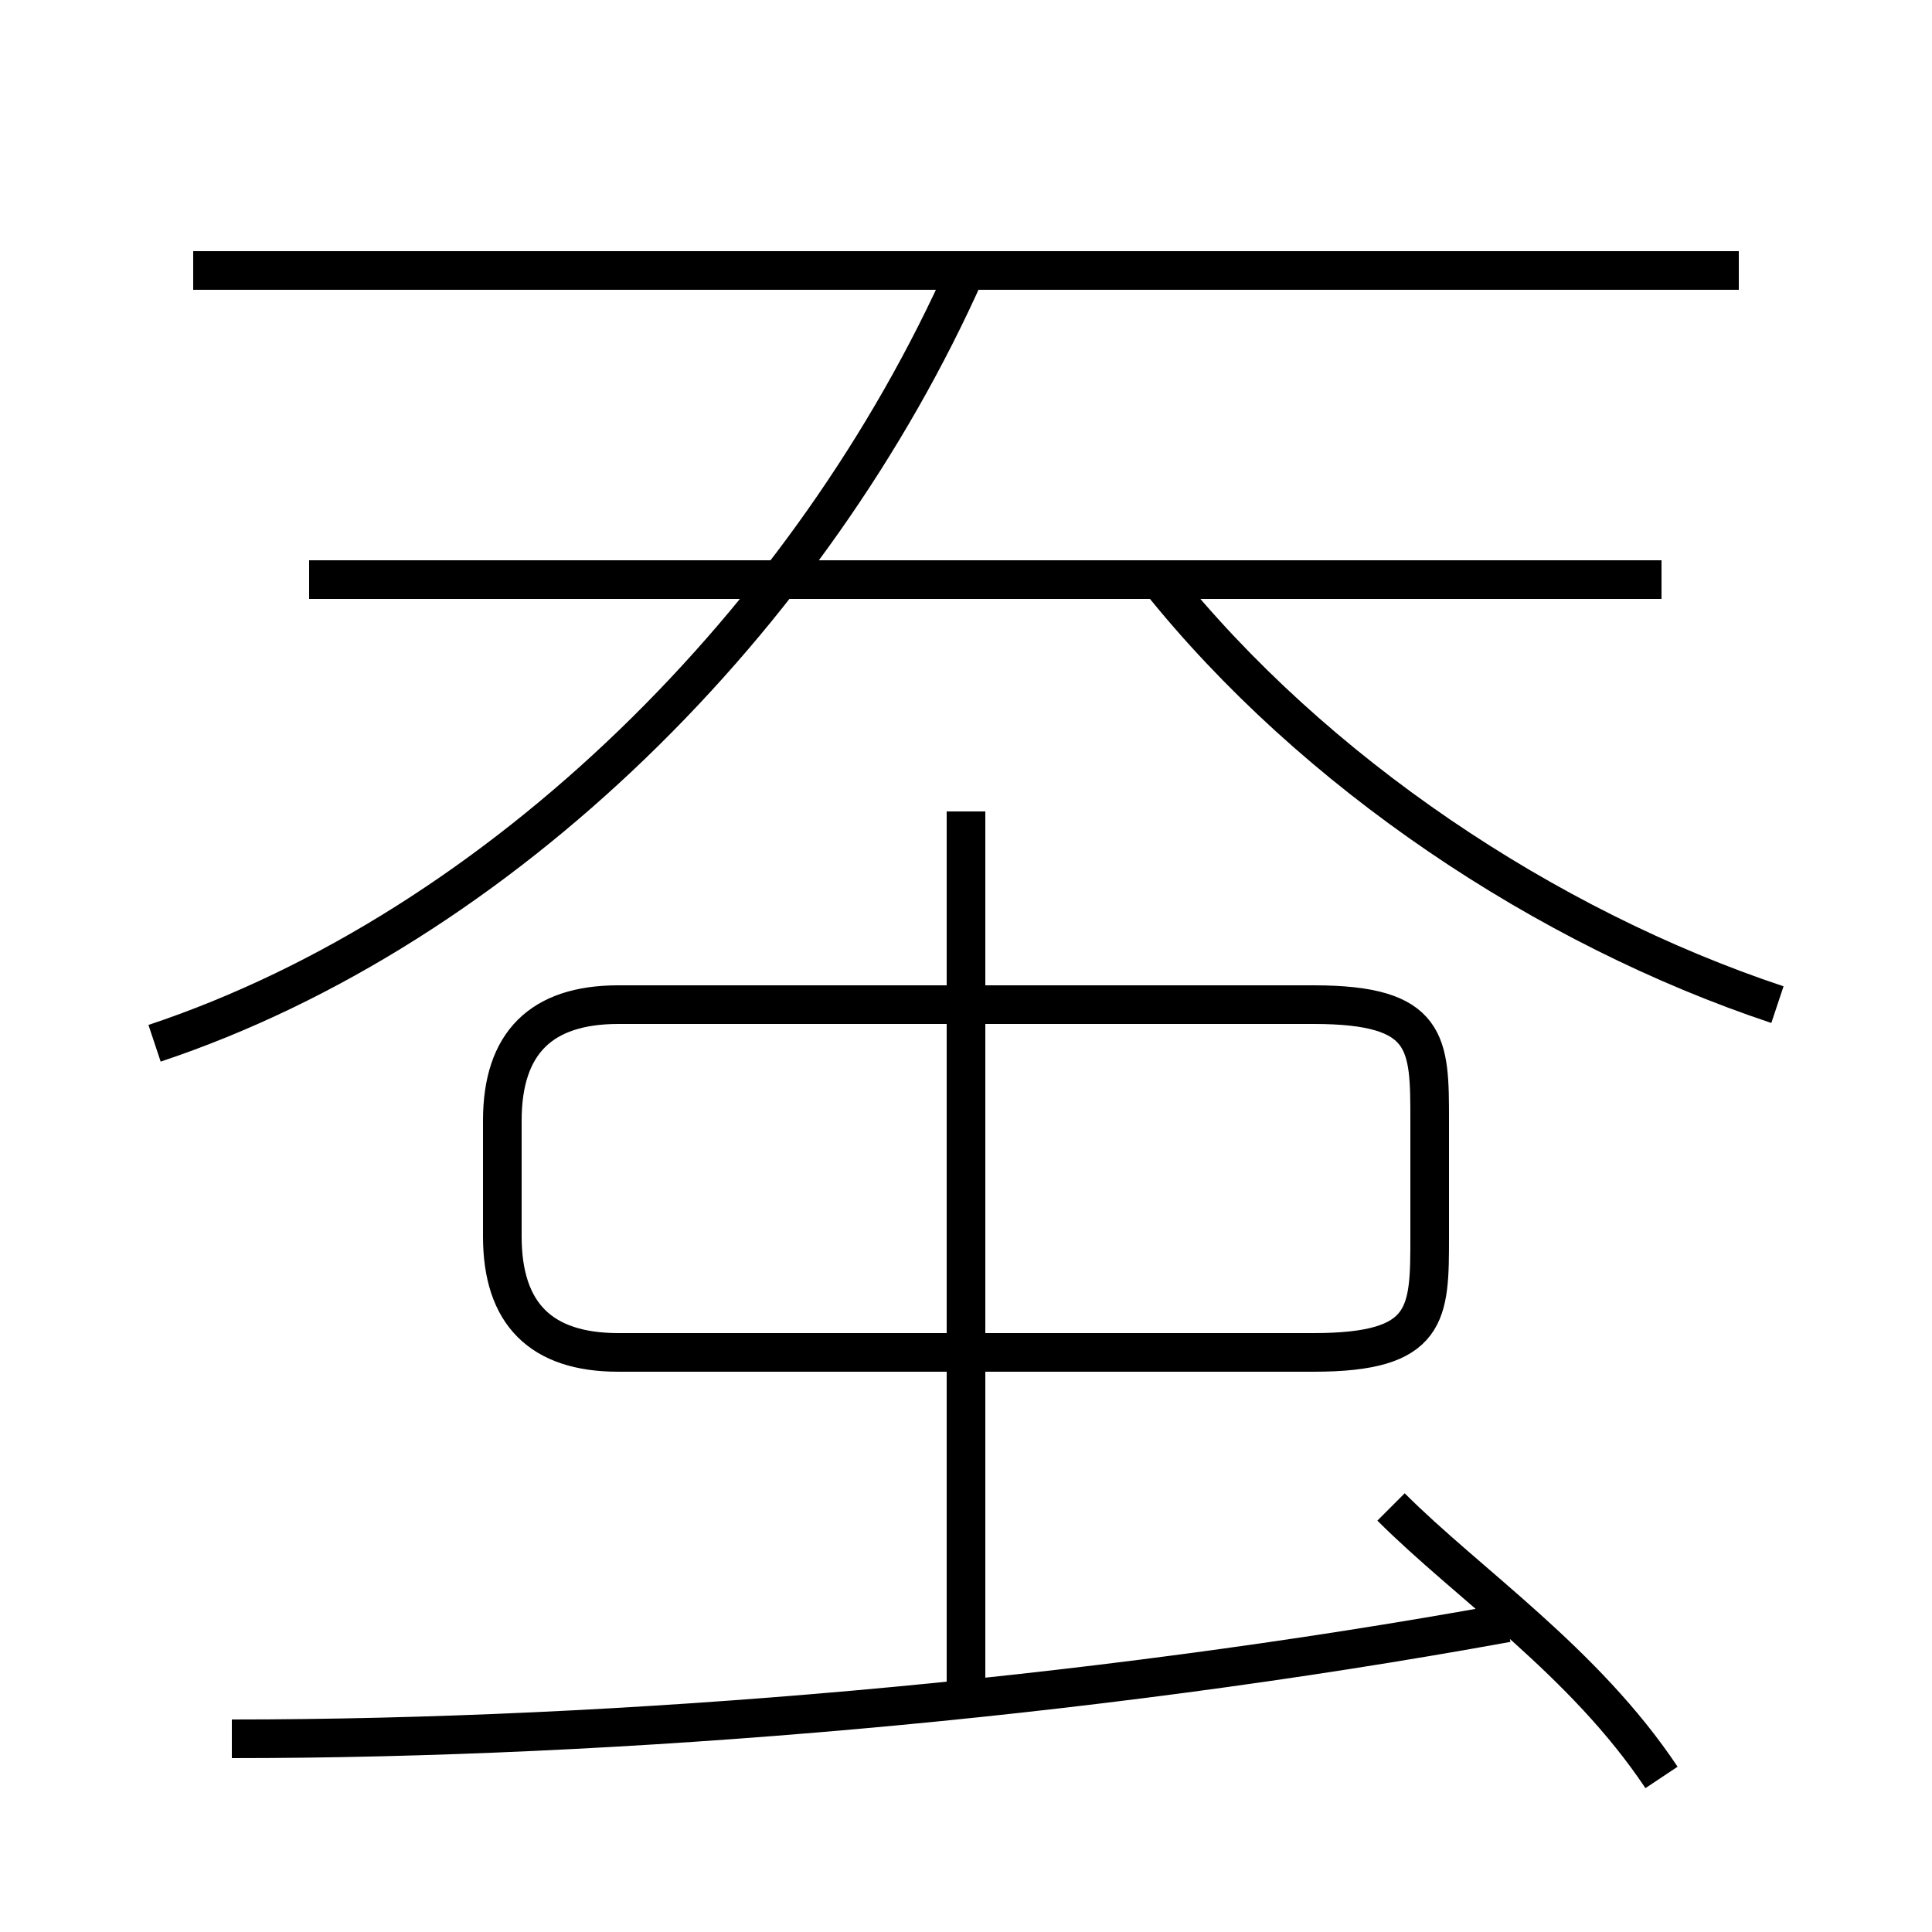 <?xml version='1.0' encoding='utf8'?>
<svg viewBox="0.0 -6.0 50.0 50.0" version="1.1" xmlns="http://www.w3.org/2000/svg">
<rect x="0.0" y="-6.0" width="50.0" height="50.0" fill="#808080" stroke="none"/>
<rect x="-1000" y="-1000" width="2000" height="2000" stroke="white" fill="white"/>
<g style="fill:white;stroke:#000000;  stroke-width:1">
<path d="M 4 -17 C 13 -20 21 -28 25 -37 M 6 1 C 16 1 28 0 39 -2 M 25 0 L 25 -23 M 16 -9 L 34 -9 C 37 -9 37 -10 37 -12 L 37 -15 C 37 -17 37 -18 34 -18 L 16 -18 C 14 -18 13 -17 13 -15 L 13 -12 C 13 -10 14 -9 16 -9 Z M 43 2 C 41 -1 38 -3 36 -5 M 43 -29 L 8 -29 M 46 -18 C 40 -20 34 -24 30 -29 M 45 -37 L 5 -37" transform="translate(0.0 38.0)" />
</g>
</svg>